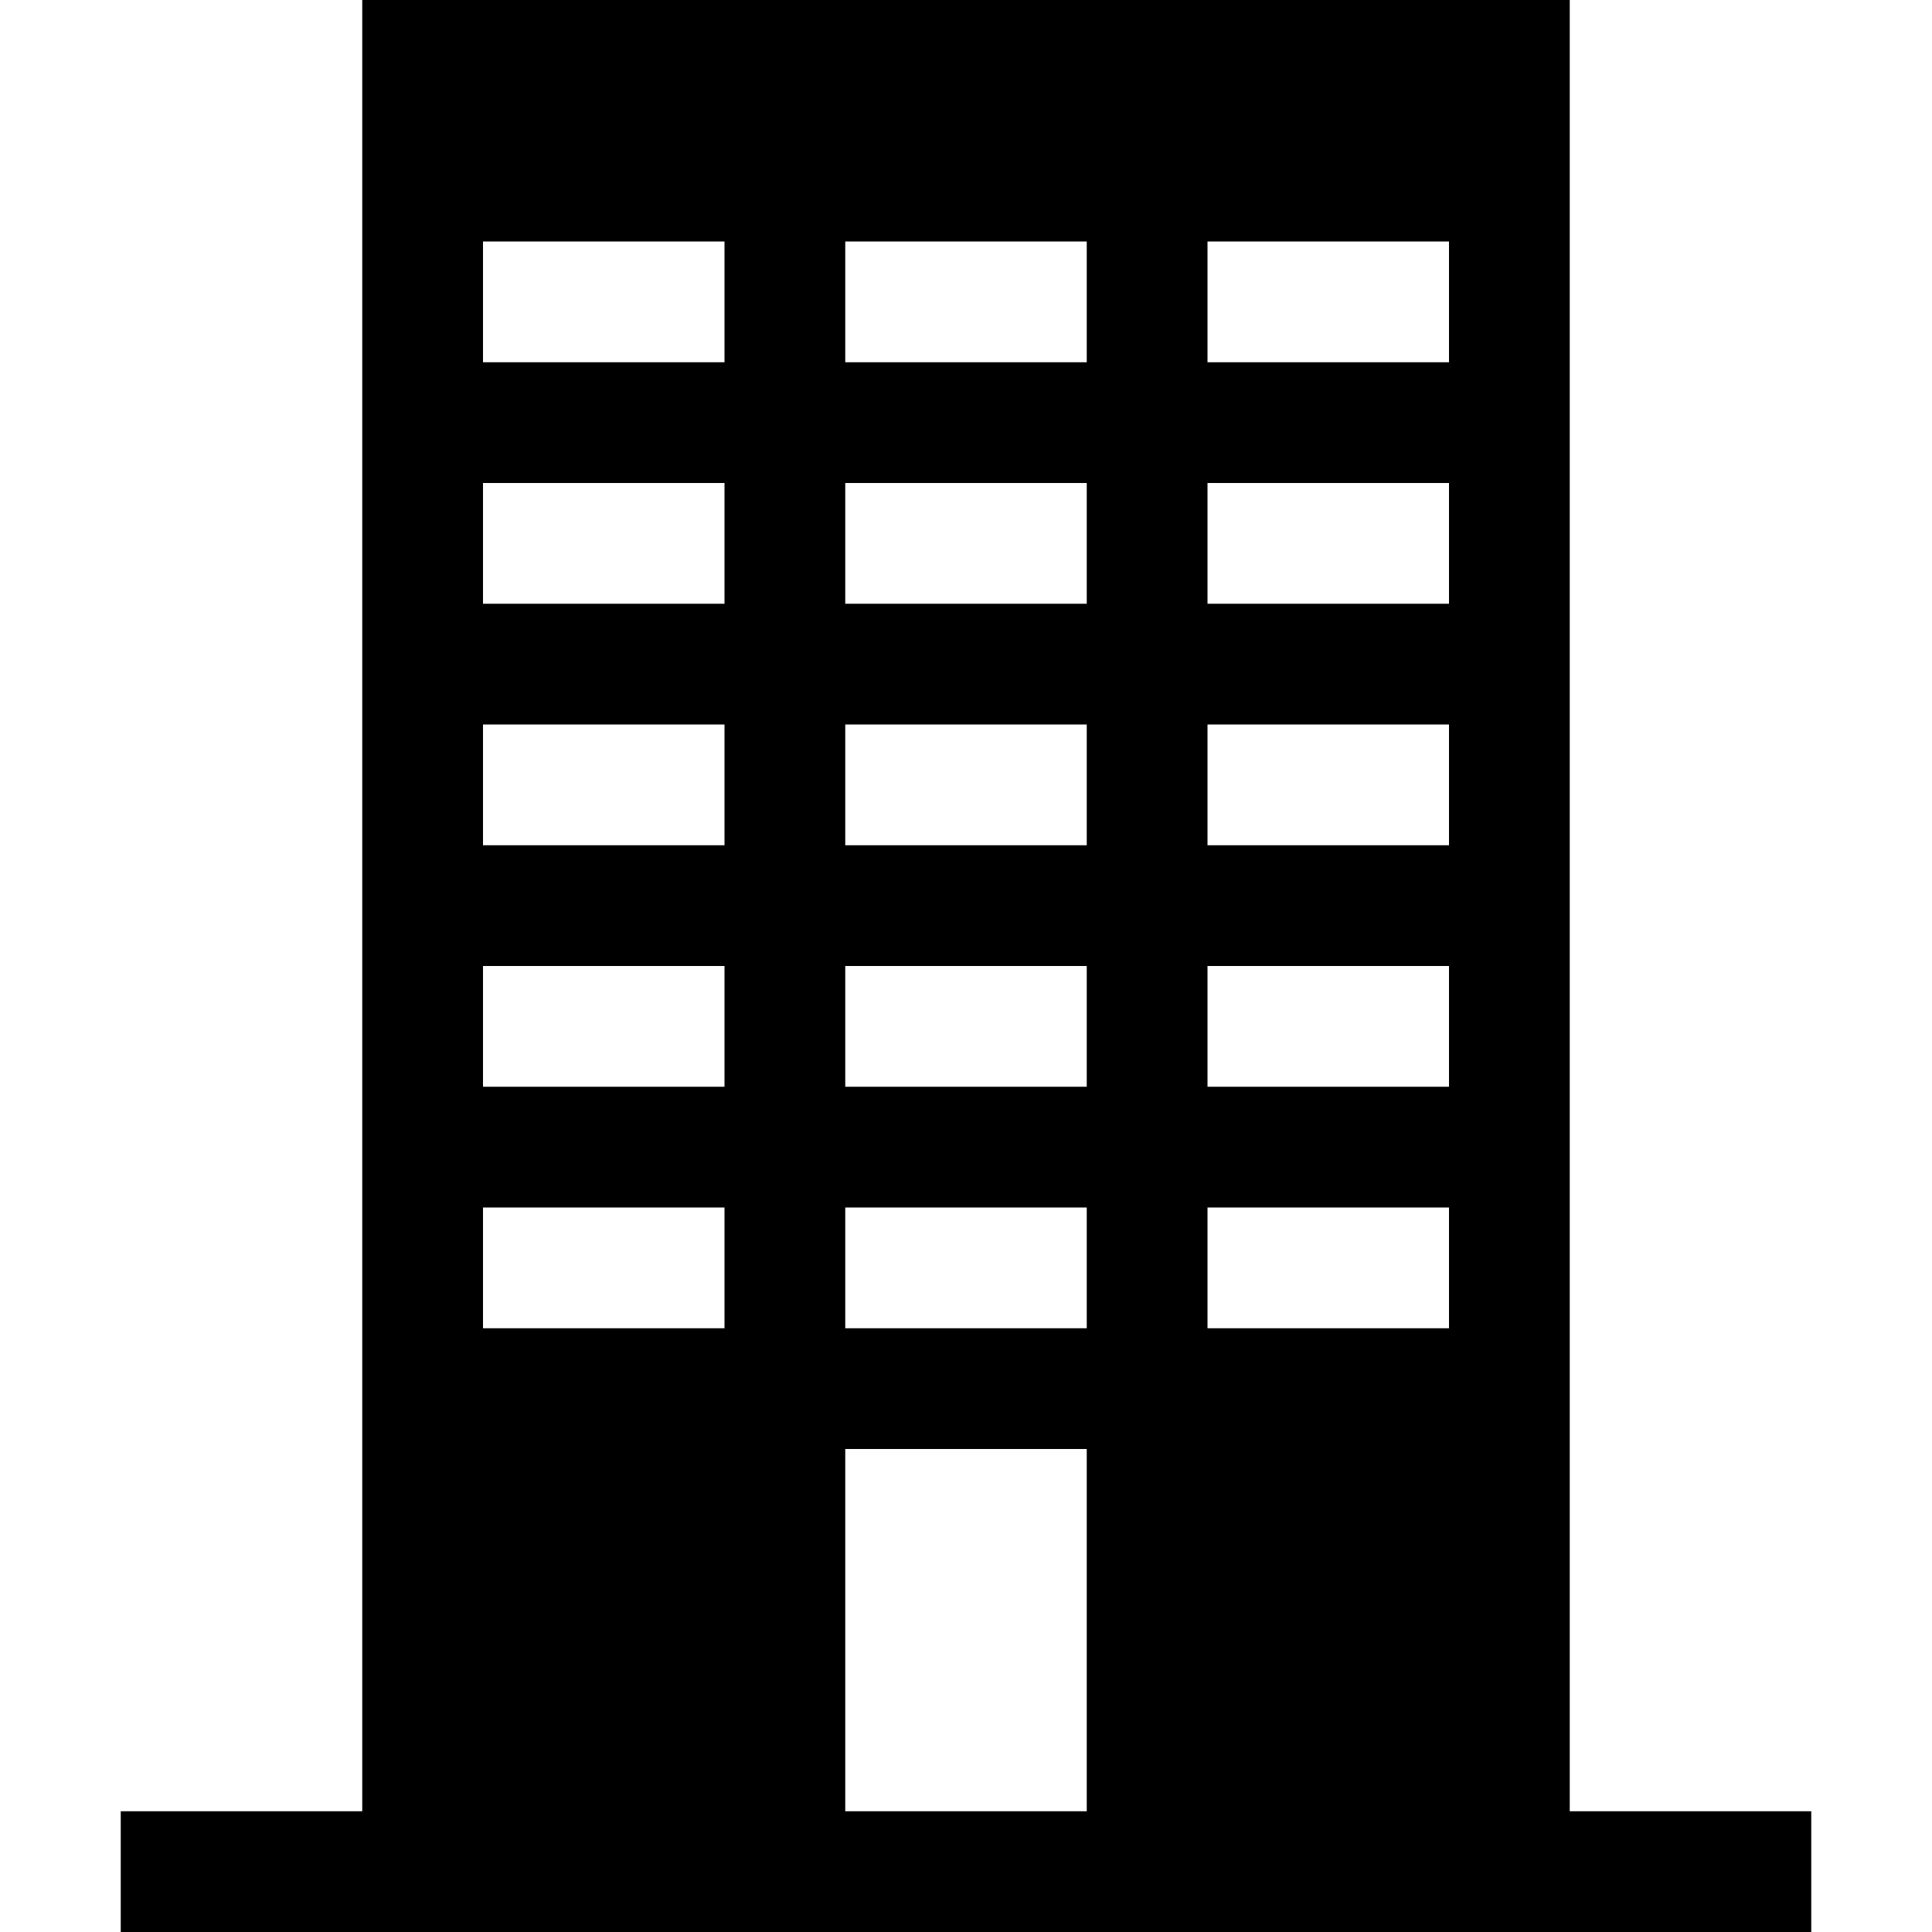 <!-- Generated by IcoMoon.io -->
<svg version="1.1" xmlns="http://www.w3.org/2000/svg" width="32" height="32" viewBox="0 0 32 32">
<title>building</title>
<path d="M26 30v-30h-20v30h-4v2h28v-2h-4zM20 4h4v2h-4v-2zM20 8h4v2h-4v-2zM20 12h4v2h-4v-2zM20 16h4v2h-4v-2zM20 20h4v2h-4v-2zM14 4h4v2h-4v-2zM14 8h4v2h-4v-2zM14 12h4v2h-4v-2zM14 16h4v2h-4v-2zM14 20h4v2h-4v-2zM8 4h4v2h-4v-2zM8 8h4v2h-4v-2zM8 12h4v2h-4v-2zM8 16h4v2h-4v-2zM8 20h4v2h-4v-2zM14 24h4v6h-4v-6z"></path>
</svg>
